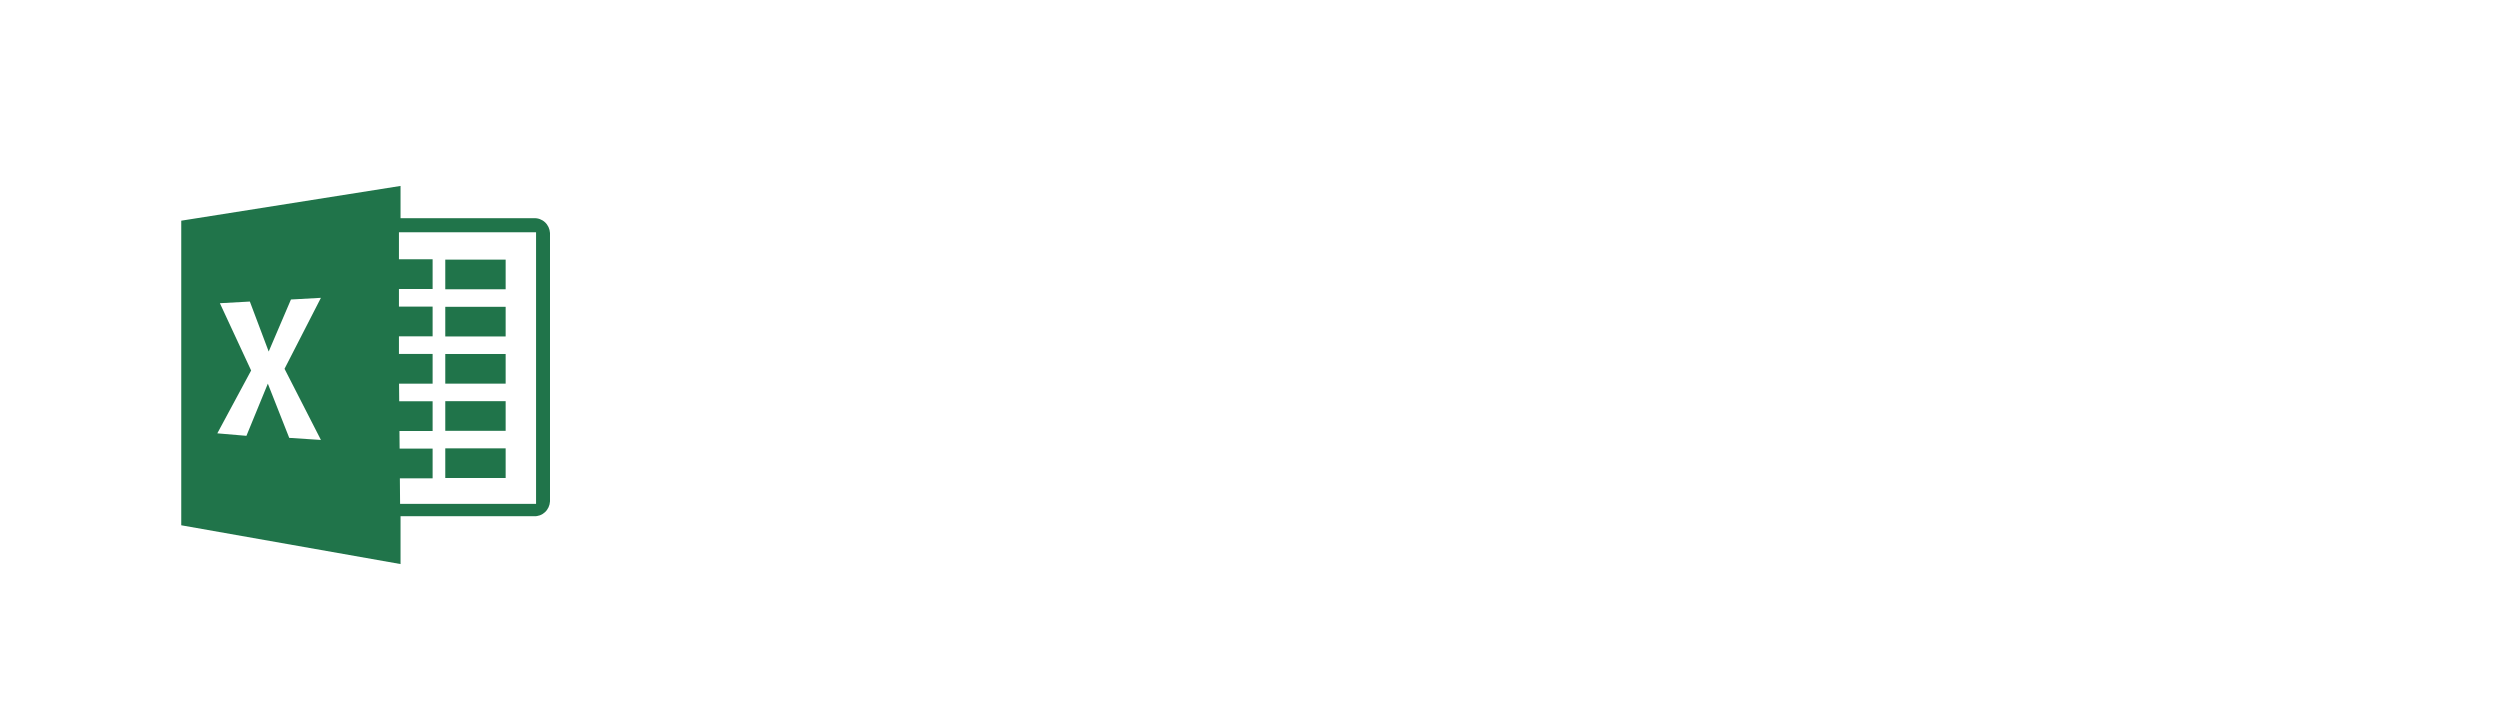 <svg width="1600" height="461" viewBox="0 0 1600 461" fill="none" xmlns="http://www.w3.org/2000/svg">
<path d="M0 0H1600V461H0V0Z" fill="white"/>
<path fill-rule="evenodd" clip-rule="evenodd" d="M341.726 139.656H256.344V119L116 141.24V336.181L256.344 361V330.383H341.726C344.311 330.518 346.844 329.596 348.769 327.818C350.695 326.041 351.856 323.553 352 320.899V149.132C351.854 146.479 350.692 143.994 348.766 142.218C346.841 140.443 344.31 139.522 341.726 139.656ZM343.074 322.474H256.058L255.914 306.127H276.876V287.089H255.754L255.653 275.839H276.876V256.801H255.493L255.392 245.551H276.876V226.513H255.324V215.263H276.876V196.225H255.324V184.976H276.876V165.938H255.324V148.63H343.074V322.474Z" fill="#20744A"/>
<path d="M284.978 166.161H323.614V185.136H284.978V166.161Z" fill="#20744A"/>
<path d="M284.978 196.357H323.614V215.332H284.978V196.357Z" fill="#20744A"/>
<path d="M284.978 226.554H323.614V245.529H284.978V226.554Z" fill="#20744A"/>
<path d="M284.978 256.75H323.614V275.725H284.978V256.75Z" fill="#20744A"/>
<path d="M284.978 286.946H323.614V305.921H284.978V286.946Z" fill="#20744A"/>
<path fill-rule="evenodd" clip-rule="evenodd" d="M140.726 194.055L159.906 192.994L171.963 224.984L186.209 191.674L205.389 190.613L182.098 236.033L205.389 281.564L185.11 280.244L171.418 245.537L157.716 278.925L139.082 277.338L160.728 237.119L140.726 194.055Z" fill="white"/>
</svg>
